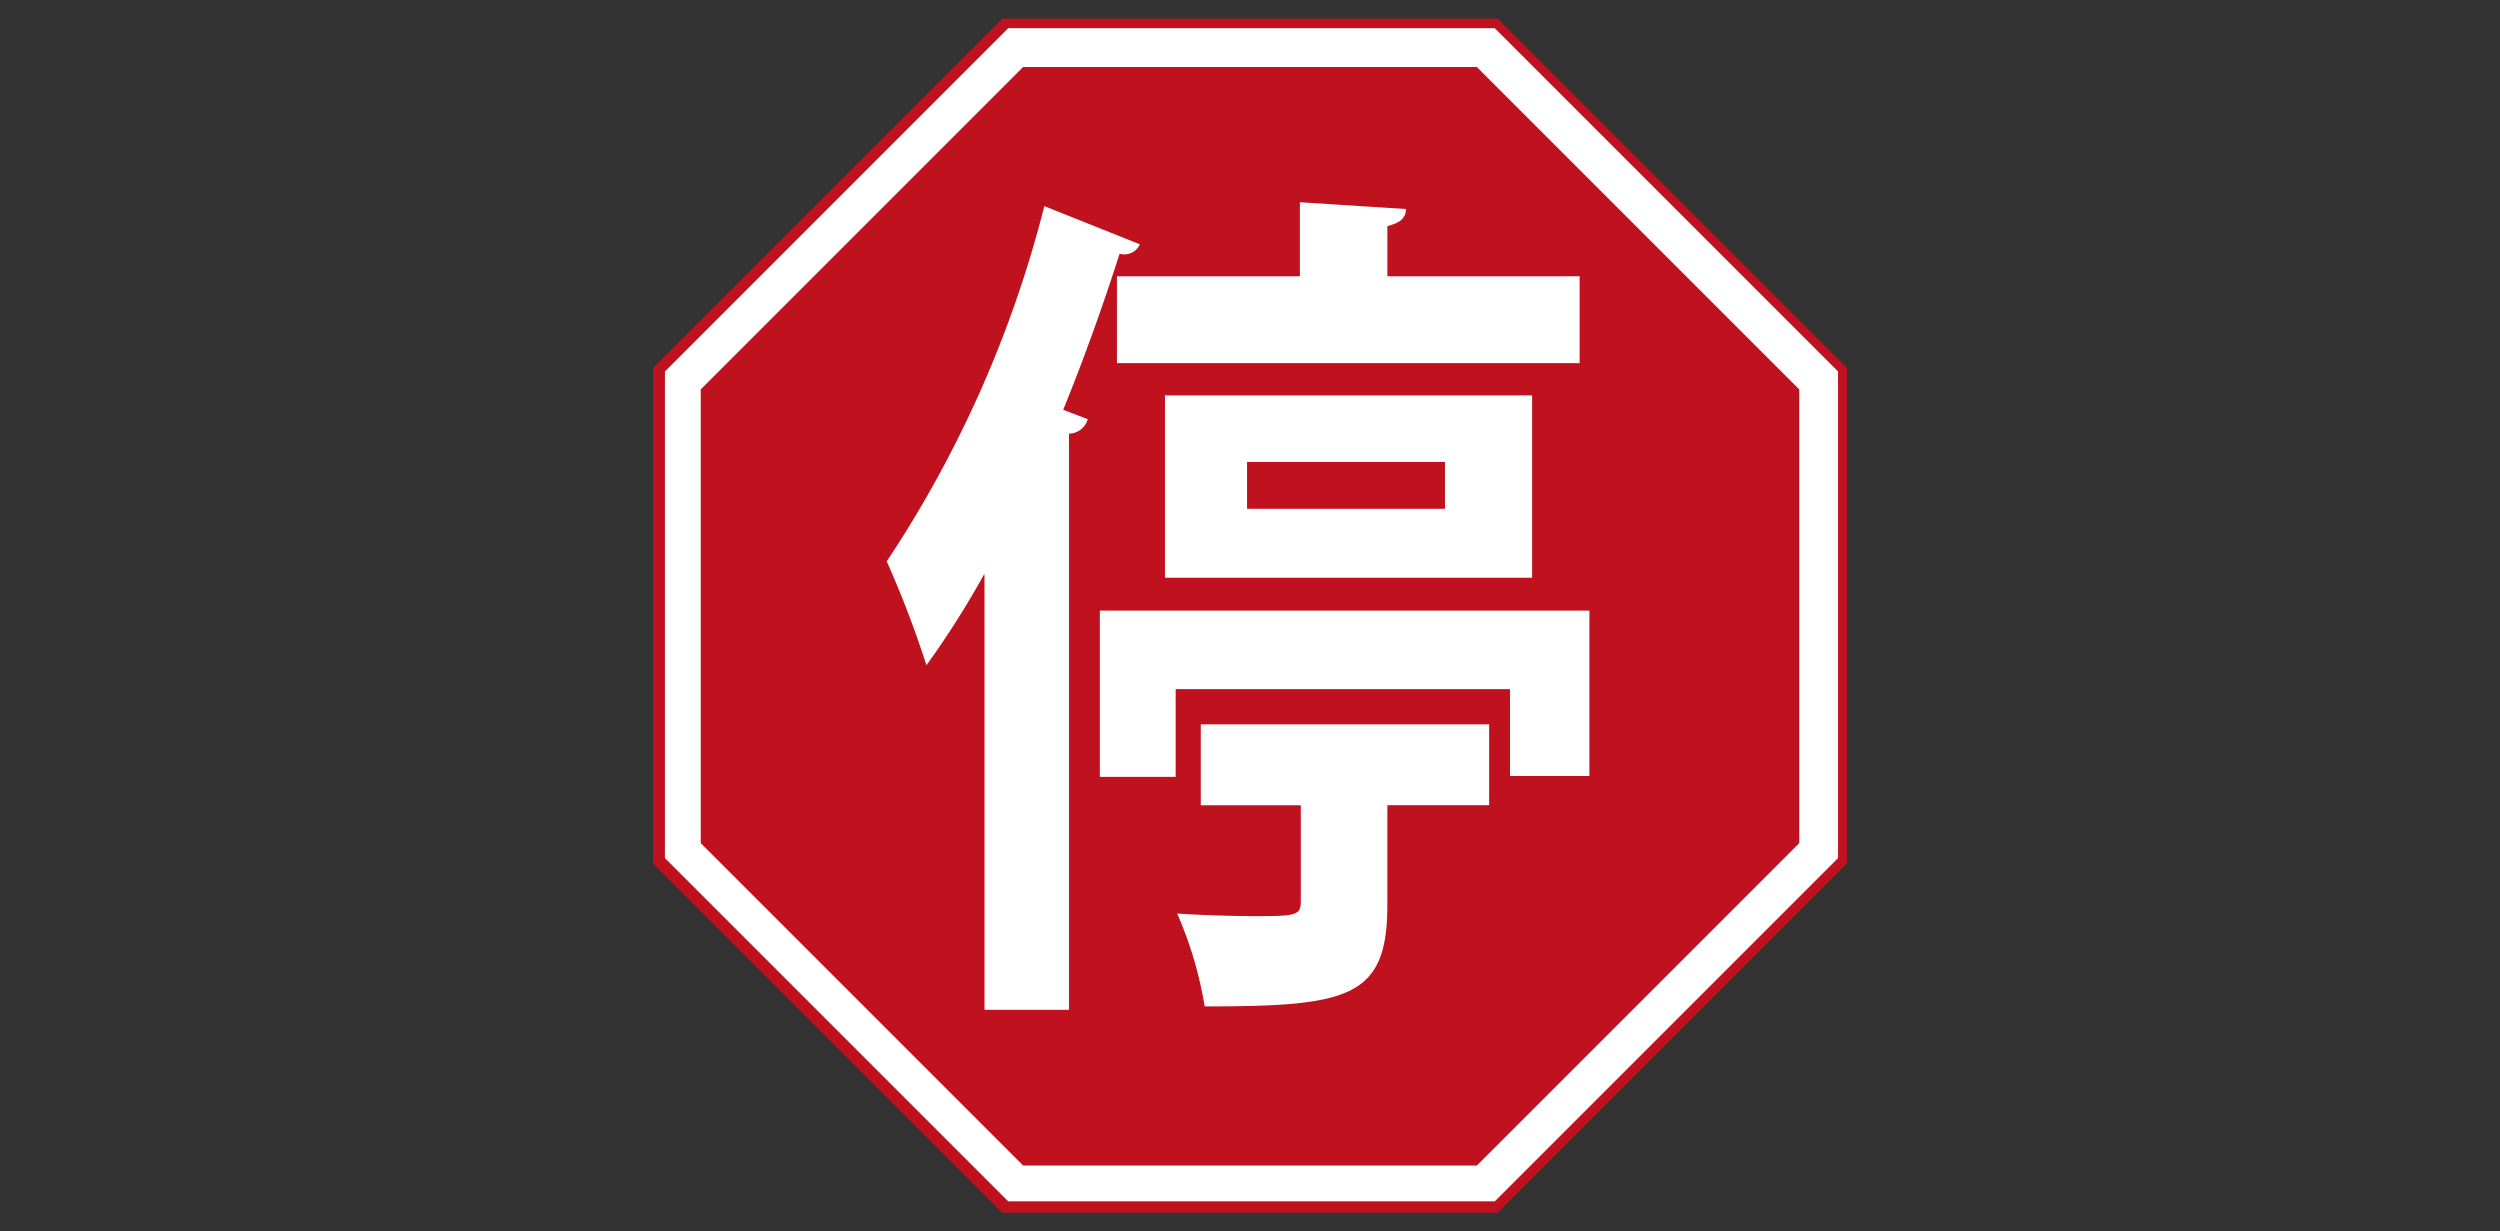 <svg id="Ebene_1" data-name="Ebene 1" xmlns="http://www.w3.org/2000/svg" viewBox="0 0 134 66"><rect x="0" y="0" width="134" height="66" fill="#333333" stroke="none"/><defs><style>.cls-1{fill:#c0111e;}.cls-2{fill:#fff;}</style></defs><path class="cls-1" d="M53.72,65,35,46.28V19.72L53.72,1H80.28L99,19.72V46.28L80.28,65Z"/><path class="cls-2" d="M80.12,1.512H54.04l-18.4,18.4v26.08l18.4,18.4H80.12l18.4-18.4V19.912Zm16.32,43.68L79.16,62.472H54.84L37.56,45.192V20.872L54.84,3.592H79.16l17.28,17.28Z"/><path class="cls-2" d="M52.76,30.76a47.199,47.199,0,0,1-3.104,4.896,54.719,54.719,0,0,0-2.128-5.568,61.76,61.76,0,0,0,8.448-19.04l5.12,2.048a.904.904,0,0,1-1.085.502c-.891,2.784-1.904,5.616-3.024,8.368l1.317.502a1.067,1.067,0,0,1-1.006.776v30.88h-4.528v-23.2Zm6.192,1.968h26.24v8.864H80.936V36.936H63.016V41.64H58.952Zm.93-17.92h9.792V10.84l5.696.365c-.039.502-.31.731-1.006.914v2.688h10.304v4.656h-24.8v-4.656Zm22.24,16.16h-19.68V21.192h19.68ZM64.362,43.16V38.824h15.456V43.16h-5.456v5.344c0,4.976-2.048,5.44-9.792,5.44a20.8,20.8,0,0,0-1.472-4.976c1.434.091,3.056.137,4.224.137,2.128,0,2.4-.046,2.4-.776v-5.168h-5.344Zm2.48-18.4v2.512h10.608V24.76Z"/></svg>